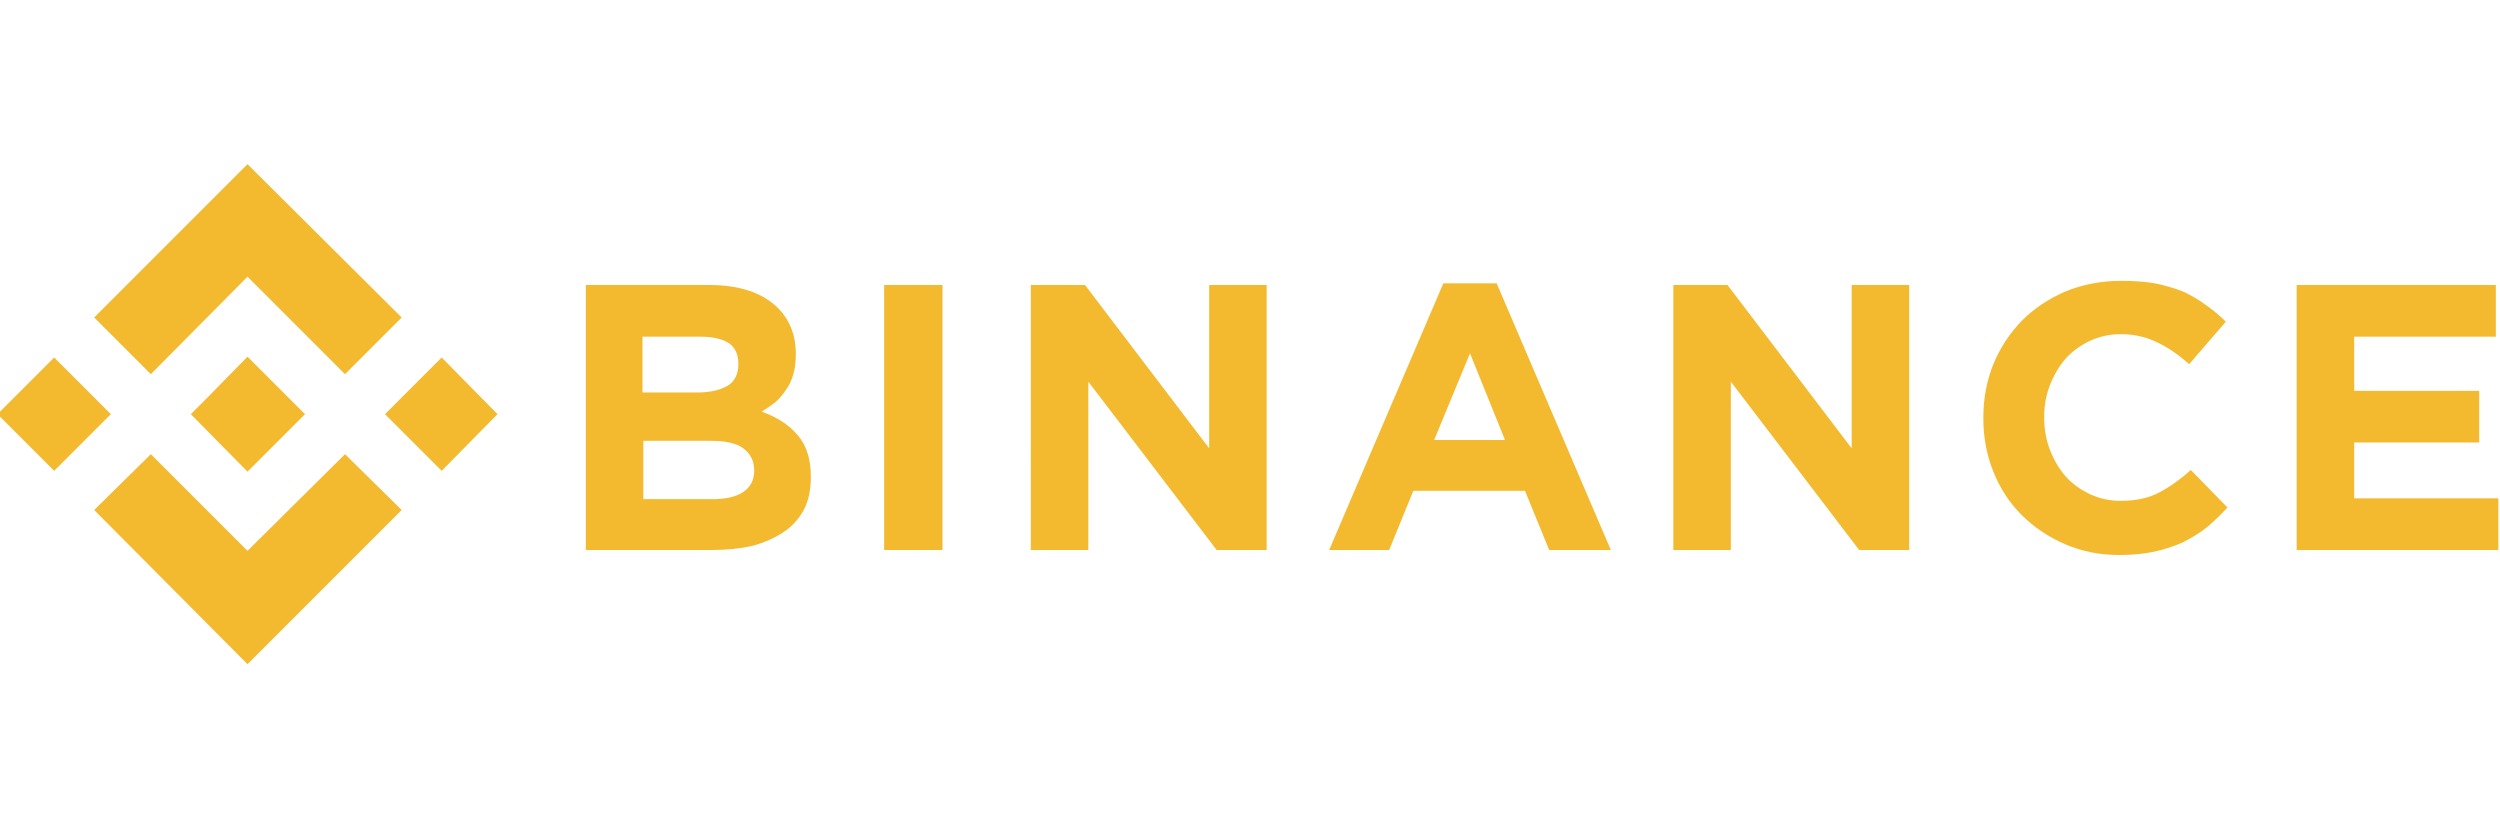 <svg version="1.2" xmlns="http://www.w3.org/2000/svg" viewBox="0 0 300 100" width="300" height="100">
	<title>Binance-svg</title>
	<style>
		.s0 { fill: #f3ba2f } 
	</style>
	<path id="Layer" class="s0" d="m18.1 44.9l11.6-11.7 11.7 11.7 6.8-6.8-18.5-18.4-18.4 18.4z"/>
	<path id="Layer" class="s0" d="m6.5 42.9l6.8 6.8-6.8 6.8-6.8-6.8z"/>
	<path id="Layer" class="s0" d="m18.1 54.5l11.6 11.6 11.7-11.6 6.8 6.7-18.5 18.5-18.4-18.5z"/>
	<path id="Layer" class="s0" d="m59.7 49.7l-6.7 6.8-6.8-6.8 6.8-6.8z"/>
	<path id="Layer" class="s0" d="m36.6 49.7l-6.9-6.9-5 5.1-0.6 0.6-1.2 1.2 6.8 6.9 6.9-6.9z"/>
	<path id="Layer" fill-rule="evenodd" class="s0" d="m70.3 34.2h14.8q5.5 0 8.3 2.8 2.1 2.2 2.1 5.4v0.1q0 1.4-0.3 2.4-0.3 1.1-0.9 1.9-0.6 0.9-1.3 1.5-0.8 0.6-1.6 1.1 2.8 1 4.3 2.8 1.6 1.8 1.6 5v0.1q0 2.2-0.8 3.8-0.9 1.7-2.4 2.7-1.6 1.1-3.8 1.7-2.2 0.5-4.9 0.5h-15.1zm13.3 12.9q2.3 0 3.7-0.8 1.3-0.8 1.3-2.6v-0.1q0-1.6-1.1-2.4-1.2-0.8-3.5-0.8h-6.9v6.7zm1.9 12.8q2.3 0 3.6-0.8 1.4-0.9 1.4-2.6v-0.1q0-1.6-1.3-2.6-1.2-0.9-3.9-0.9h-8.1v7c0 0 8.3 0 8.3 0z"/>
	<path id="Layer" class="s0" d="m106.1 34.2h7v31.8h-7z"/>
	<path id="Layer" class="s0" d="m123.7 34.2h6.5l14.9 19.6v-19.6h6.9v31.8h-6l-15.4-20.2v20.2h-6.9z"/>
	<path id="Layer" fill-rule="evenodd" class="s0" d="m173.2 34h6.4l13.7 32h-7.4l-2.9-7.1h-13.4l-2.9 7.1h-7.2zm7.4 18.8l-4.2-10.4-4.3 10.4z"/>
	<path id="Layer" class="s0" d="m200.8 34.2h6.5l14.9 19.6v-19.6h6.9v31.8h-6l-15.4-20.2v20.2h-6.9z"/>
	<path id="Layer" class="s0" d="m254.3 66.6q-3.5 0-6.5-1.3-3-1.3-5.2-3.5-2.2-2.2-3.4-5.2-1.2-3-1.2-6.4v-0.1q0-3.4 1.2-6.4 1.2-2.9 3.4-5.2 2.2-2.2 5.2-3.5 3.1-1.3 6.8-1.3 2.2 0 4 0.3 1.9 0.4 3.4 1 1.5 0.7 2.7 1.6 1.3 0.9 2.4 2l-4.4 5.1q-1.9-1.7-3.8-2.6-2-1-4.4-1-2 0-3.7 0.8-1.7 0.8-2.9 2.1-1.2 1.4-1.9 3.2-0.7 1.8-0.7 3.8v0.1q0 2.1 0.7 3.9 0.7 1.8 1.9 3.2 1.2 1.3 2.9 2.1 1.7 0.8 3.7 0.8 2.7 0 4.6-1 1.9-1 3.8-2.7l4.4 4.5q-1.2 1.3-2.5 2.4-1.3 1-2.9 1.8-1.6 0.7-3.4 1.1-1.9 0.4-4.2 0.4z"/>
	<path id="Layer" class="s0" d="m275.6 34.2h23.9v6.2h-17v6.5h15v6.2h-15v6.7h17.3v6.2h-24.2z"/>
</svg>